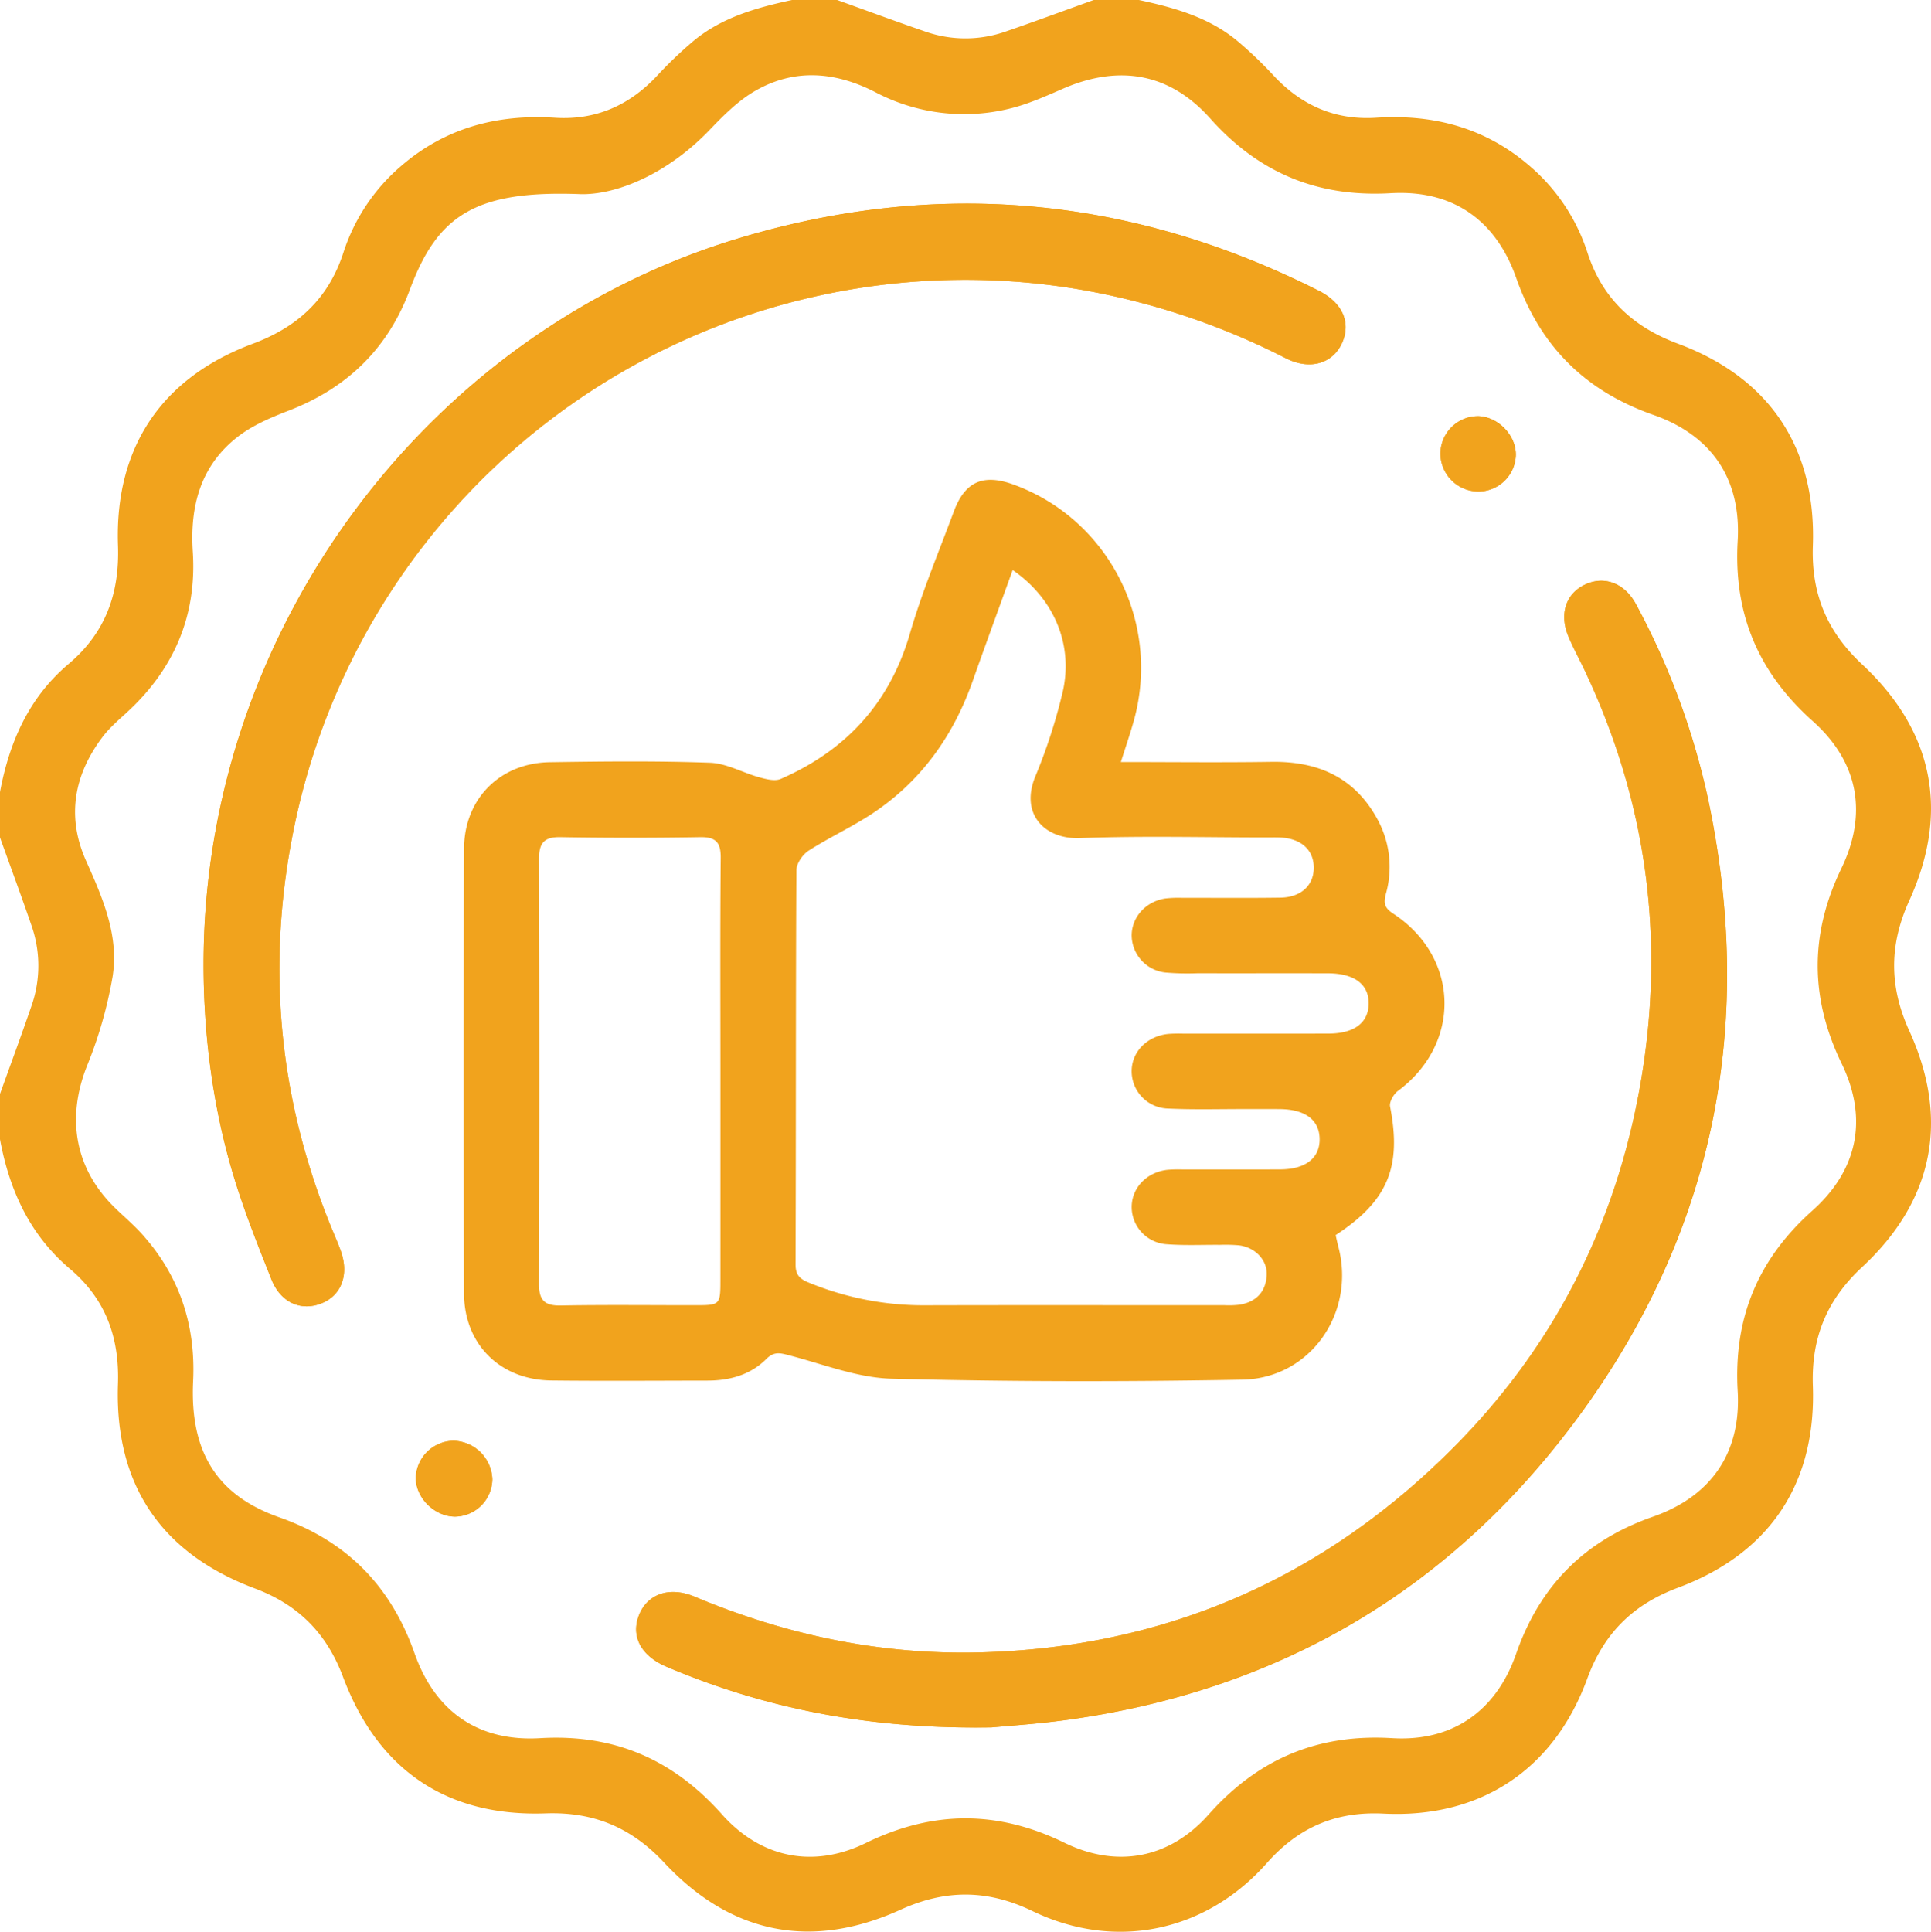 <svg xmlns="http://www.w3.org/2000/svg" width="753.881" height="754.091" viewBox="0 0 753.881 754.091">
  <g id="Group_49" data-name="Group 49" transform="translate(0 0)">
    <path id="Path_688" data-name="Path 688" d="M-595.07-5491.605c13.951,2.992,27.605,6.809,38.786,16.273a159.767,159.767,0,0,1,13.789,13.207c10.854,11.676,24.08,17.5,40.012,16.473,22.5-1.445,42.756,3.93,60.048,18.9a74.661,74.661,0,0,1,22.518,33.863c5.832,17.863,17.771,28.926,35.358,35.477,35.694,13.293,53.95,40.6,52.605,78.816-.662,18.785,5.491,33.508,19.219,46.324,27.931,26.082,34.2,57.547,18.411,92.238-7.893,17.336-7.863,33.555.035,50.891,15.777,34.613,9.421,66.277-18.491,92.215-13.768,12.8-19.831,27.57-19.174,46.352,1.335,38.164-16.952,65.449-52.674,78.762-17.583,6.551-28.95,17.84-35.4,35.492-13.007,35.6-41.823,54.586-79.565,52.684-18.56-.937-33.2,5.371-45.465,19.254-23.851,26.992-59.223,34.414-91.608,18.781-17.471-8.434-33.89-8.508-51.494-.5-34.725,15.789-66.17,9.555-92.23-18.367-12.812-13.727-27.517-19.918-46.305-19.258-38.54,1.355-65.464-16.895-79.09-53.262-6.377-17.016-17.424-28.168-34.458-34.551-36.658-13.738-54.759-40.691-53.411-79.742.626-18.215-4.79-33.187-18.726-44.984-15.721-13.3-23.68-30.8-27.332-50.621v-17.672c4.1-11.422,8.317-22.789,12.267-34.266a47.456,47.456,0,0,0,0-31.6c-3.95-11.469-8.166-22.852-12.267-34.27v-17.672c3.627-19.531,11.277-36.949,26.806-50.078,14.371-12.145,19.921-27.457,19.263-46.227-1.335-38.148,16.965-65.465,52.663-78.762,17.583-6.547,29.491-17.637,35.317-35.5a74.674,74.674,0,0,1,22.532-33.848c17.294-14.945,37.547-20.3,60.041-18.867,15.927,1.027,29.146-4.8,40-16.484a159.735,159.735,0,0,1,13.788-13.2c11.181-9.453,24.834-13.262,38.779-16.266h17.667c11.416,4.1,22.792,8.316,34.26,12.27a47.409,47.409,0,0,0,31.6,0c11.468-3.953,22.844-8.168,34.259-12.27Zm-218,75.785c-41.041-1.578-55.839,8.23-66.644,37.313-8.542,22.992-24.5,38.434-47.347,47.223-7,2.7-14.236,5.785-20.056,10.359-14.314,11.246-18.479,26.934-17.323,44.629,1.641,25.113-7.379,46.016-25.9,62.949-3.251,2.969-6.663,5.906-9.3,9.391-11.243,14.855-14.147,31.2-6.45,48.406,6.476,14.484,12.89,29.129,10.346,45.172a166.875,166.875,0,0,1-10.036,34.957c-8.081,20.414-4.692,40.1,10.974,55.336,3.516,3.422,7.294,6.6,10.561,10.242,14.641,16.324,20.979,35.449,19.933,57.4-1.311,27.516,9.208,44.543,33.58,53.121,26.407,9.293,43.595,26.789,52.874,53.125,8.04,22.816,25,34.535,48.988,33.117,28.876-1.7,51.863,8.211,71,29.719,15.229,17.113,35.7,21.211,56.178,11.207,26.153-12.77,51.407-12.855,77.583-.082,20.6,10.055,41.072,6.055,56.21-10.988,19.311-21.734,42.55-31.629,71.689-29.863,23.461,1.426,40.6-10.527,48.393-32.895,9.287-26.664,26.747-44.23,53.414-53.547,22.733-7.945,34.494-24.98,33.1-49-1.651-28.555,7.877-51.492,29.17-70.508,17.807-15.9,21.768-36,11.427-57.363-12.421-25.66-12.5-50.582-.095-76.27,10.372-21.477,6.532-41.594-11.175-57.406-21.271-18.992-30.982-41.855-29.327-70.43,1.4-24.156-10.171-41.16-32.913-49.133-26.637-9.352-44.187-26.789-53.542-53.441-8.012-22.82-24.982-34.492-48.99-33.109-28.537,1.648-51.478-7.863-70.485-29.18-15.883-17.812-35.652-21.09-57.448-11.633-6.936,3.016-13.964,6.184-21.273,7.895a74.389,74.389,0,0,1-52.107-6.566c-15.646-8.012-31.63-9.34-47.071-.316-6.618,3.859-12.3,9.648-17.687,15.254C-779.239-5423.645-799.117-5415.461-813.067-5415.82Z" transform="translate(1039.709 5491.605)" fill="#f1a31d"/>
    <path id="Path_689" data-name="Path 689" d="M-778.822-4939.4c-.546,29.723,3.133,60.16,11.78,88.6,4.123,13.559,9.407,26.785,14.658,39.977,3.617,9.082,11.527,12.523,19.5,9.371,7.8-3.09,10.854-11.121,7.626-20.32-1.052-3.008-2.357-5.926-3.569-8.867q-31.42-76.348-14.584-157.187A267.442,267.442,0,0,1-437.6-5197.385a281.46,281.46,0,0,1,81.255,27c9.491,4.8,18.346,2,21.935-5.977,3.564-7.937.192-15.707-9.08-20.387-72.7-36.684-148.271-43.973-226.257-20.543C-690.667-5180.975-776.487-5066.455-778.822-4939.4Zm307.568,303.473c5.916-.57,16.939-1.273,27.865-2.719,85.567-11.363,154.045-52.434,203.954-122.254,51.174-71.582,66.156-151.637,47.854-237.77a288.521,288.521,0,0,0-27.99-75.559c-4.548-8.559-12.657-11.469-20.29-7.672-7.292,3.617-9.788,11.543-6.129,20.215,1.808,4.281,4.048,8.379,6.049,12.578,23.566,49.473,31.276,101.48,23.087,155.488-8.583,56.621-32.495,106.227-72.781,147.176C-340.79-4694.455-403.009-4667-476.151-4665.2c-38.565.953-75.458-6.832-110.977-21.75-9.929-4.168-18.462-1.012-21.723,7.113-3.316,8.266.7,15.973,10.738,20.23C-559.207-4643.111-518.625-4635.178-471.254-4635.928ZM-666.145-4732.8a15.55,15.55,0,0,0-15.006-15.016,14.923,14.923,0,0,0-14.861,14.176c-.206,8,7.333,15.508,15.473,15.418A14.774,14.774,0,0,0-666.145-4732.8Zm384.64-385.586a14.645,14.645,0,0,0,14.933-14.008c.261-7.762-6.787-15.168-14.653-15.4A14.734,14.734,0,0,0-296-5133.619,14.878,14.878,0,0,0-281.505-5118.385Z" transform="translate(858.355 5310.251)" fill="#f1a31d"/>
    <path id="Path_690" data-name="Path 690" d="M-189.063-4766.754c20.024,0,39.338.232,58.643-.068,18.168-.277,32.565,5.939,41.52,22.406a38.769,38.769,0,0,1,3.277,29.213c-.98,3.727-.417,5.461,2.916,7.654,25.984,17.072,26.691,50.77,1.8,69.2-1.673,1.236-3.414,4.277-3.062,6.076,4.61,23.539-.829,36.875-21.251,50.2.338,1.447.673,3.059,1.09,4.648,6.721,25.717-10.914,51.307-37.529,51.791-45.613.826-91.271.807-136.871-.379-13.379-.344-26.67-5.66-39.9-9.094-3.515-.92-5.956-1.709-9.059,1.4-6.18,6.18-14.216,8.418-22.857,8.434-20.363.023-40.728.189-61.087-.045-19.9-.23-33.986-14.072-34.054-33.912q-.3-86.865.006-173.727c.071-19.482,14.077-33.436,33.48-33.725,20.849-.307,41.723-.543,62.549.213,6.513.238,12.86,3.951,19.377,5.729,2.638.715,5.984,1.566,8.233.584,25.45-11.131,42.507-29.553,50.406-56.713,4.707-16.193,11.276-31.852,17.158-47.693,4.314-11.625,11.42-14.775,23.113-10.572,37.235,13.389,57.9,53.762,47.154,92.266C-185.447-4777.709-187.2-4772.658-189.063-4766.754ZM-231.3-4841.7c-5.349,14.824-10.578,29.061-15.623,43.354-7.489,21.229-19.921,38.795-38.681,51.379-8.115,5.443-17.13,9.537-25.365,14.816-2.331,1.5-4.757,5.025-4.77,7.633-.279,51.275-.14,102.555-.328,153.832-.016,4.373,1.836,5.826,5.371,7.242a117.607,117.607,0,0,0,44.407,8.77c39.25-.107,78.5-.025,117.751-.033a35.213,35.213,0,0,0,5.874-.205c6.356-1.084,10.113-4.9,10.531-11.373.382-5.922-4.4-11-10.851-11.8a62.643,62.643,0,0,0-7.349-.176c-6.867-.057-13.764.291-20.6-.232a14.622,14.622,0,0,1-13.915-14.475c0-7.5,5.762-13.615,13.873-14.586a49.545,49.545,0,0,1,5.879-.154c12.757-.016,25.513.029,38.269-.02,9.886-.041,15.488-4.455,15.356-11.93-.129-7.432-5.674-11.549-15.692-11.615-4.416-.029-8.832,0-13.248-.01-10.057-.02-20.129.281-30.166-.191a14.58,14.58,0,0,1-14.272-14.141c-.23-7.734,5.775-14.1,14.244-14.988a55.171,55.171,0,0,1,5.883-.115c18.888-.014,37.778.02,56.667-.02,10.037-.02,15.583-4.154,15.725-11.562.148-7.682-5.532-11.963-16.05-11.982-16.926-.029-33.853.01-50.78-.016a101.174,101.174,0,0,1-12.491-.285,14.72,14.72,0,0,1-13.2-14.4c-.005-7.2,5.475-13.33,13.135-14.5a45.376,45.376,0,0,1,6.607-.246c12.756-.02,25.514.111,38.268-.072,8.165-.113,13.146-4.852,13.082-11.814s-5.046-11.354-13.283-11.672c-1.714-.068-3.433-.02-5.151-.02-24.286,0-48.6-.656-72.849.262-13.91.521-23.661-9.561-17.237-24.51a214.907,214.907,0,0,0,10.221-31.4C-207.253-4811.645-214.68-4830.24-231.3-4841.7Zm-114.1,196.293c0-27.98-.142-55.953.111-83.934.055-6.113-1.958-8.168-8.059-8.076q-27.229.457-54.47,0c-6.566-.117-8.417,2.379-8.4,8.658q.261,82.828-.007,165.654c-.022,6.436,2.113,8.629,8.529,8.512,17.661-.316,35.332-.1,53-.111,9.078-.016,9.288-.244,9.292-9.709Q-345.39-4604.9-345.4-4645.406Z" transform="translate(626.66 5064.217)" fill="#f1a31d"/>
    <path id="Path_691" data-name="Path 691" d="M-778.822-4939.4c2.335-127.055,88.155-241.574,209.076-277.895,77.986-23.43,153.554-16.141,226.257,20.543,9.272,4.68,12.644,12.449,9.08,20.387-3.588,7.98-12.443,10.773-21.935,5.977a281.46,281.46,0,0,0-81.255-27,267.442,267.442,0,0,0-305.812,209.559q-16.775,80.736,14.584,157.188c1.212,2.941,2.517,5.859,3.569,8.867,3.228,9.2.17,17.23-7.626,20.32-7.973,3.152-15.884-.289-19.5-9.371-5.251-13.191-10.535-26.418-14.658-39.977C-775.689-4879.24-779.368-4909.678-778.822-4939.4Z" transform="translate(858.355 5310.251)" fill="#f1a31d"/>
    <path id="Path_692" data-name="Path 692" d="M-85.906-4299.994c-47.37.75-87.953-7.186-126.859-23.676-10.042-4.262-14.054-11.969-10.737-20.234,3.261-8.127,11.793-11.285,21.722-7.111,35.52,14.914,72.414,22.7,110.978,21.754,73.142-1.8,135.362-29.254,186.516-81.252,40.285-40.947,64.2-90.553,72.781-147.164,8.188-54.012.479-106.02-23.087-155.49-2-4.2-4.241-8.307-6.048-12.584-3.659-8.666-1.163-16.592,6.128-20.215,7.634-3.789,15.743-.883,20.29,7.674a288.588,288.588,0,0,1,27.991,75.561c18.3,86.129,3.32,166.18-47.854,237.766-49.91,69.82-118.386,110.9-203.955,122.256C-68.967-4301.262-79.991-4300.557-85.906-4299.994Z" transform="translate(473.007 4974.311)" fill="#f1a31d"/>
    <path id="Path_693" data-name="Path 693" d="M-477.083-3630.822a14.769,14.769,0,0,1-14.394,14.574c-8.14.1-15.679-7.418-15.474-15.416a14.922,14.922,0,0,1,14.862-14.174A15.545,15.545,0,0,1-477.083-3630.822Z" transform="translate(669.293 4208.272)" fill="#f1a31d"/>
    <path id="Path_694" data-name="Path 694" d="M820.287-4929.068a14.868,14.868,0,0,1-14.492-15.227,14.73,14.73,0,0,1,14.772-14.172c7.865.23,14.915,7.633,14.653,15.4A14.628,14.628,0,0,1,820.287-4929.068Z" transform="translate(-243.439 5120.924)" fill="#f1a31d"/>
  </g>
</svg>
